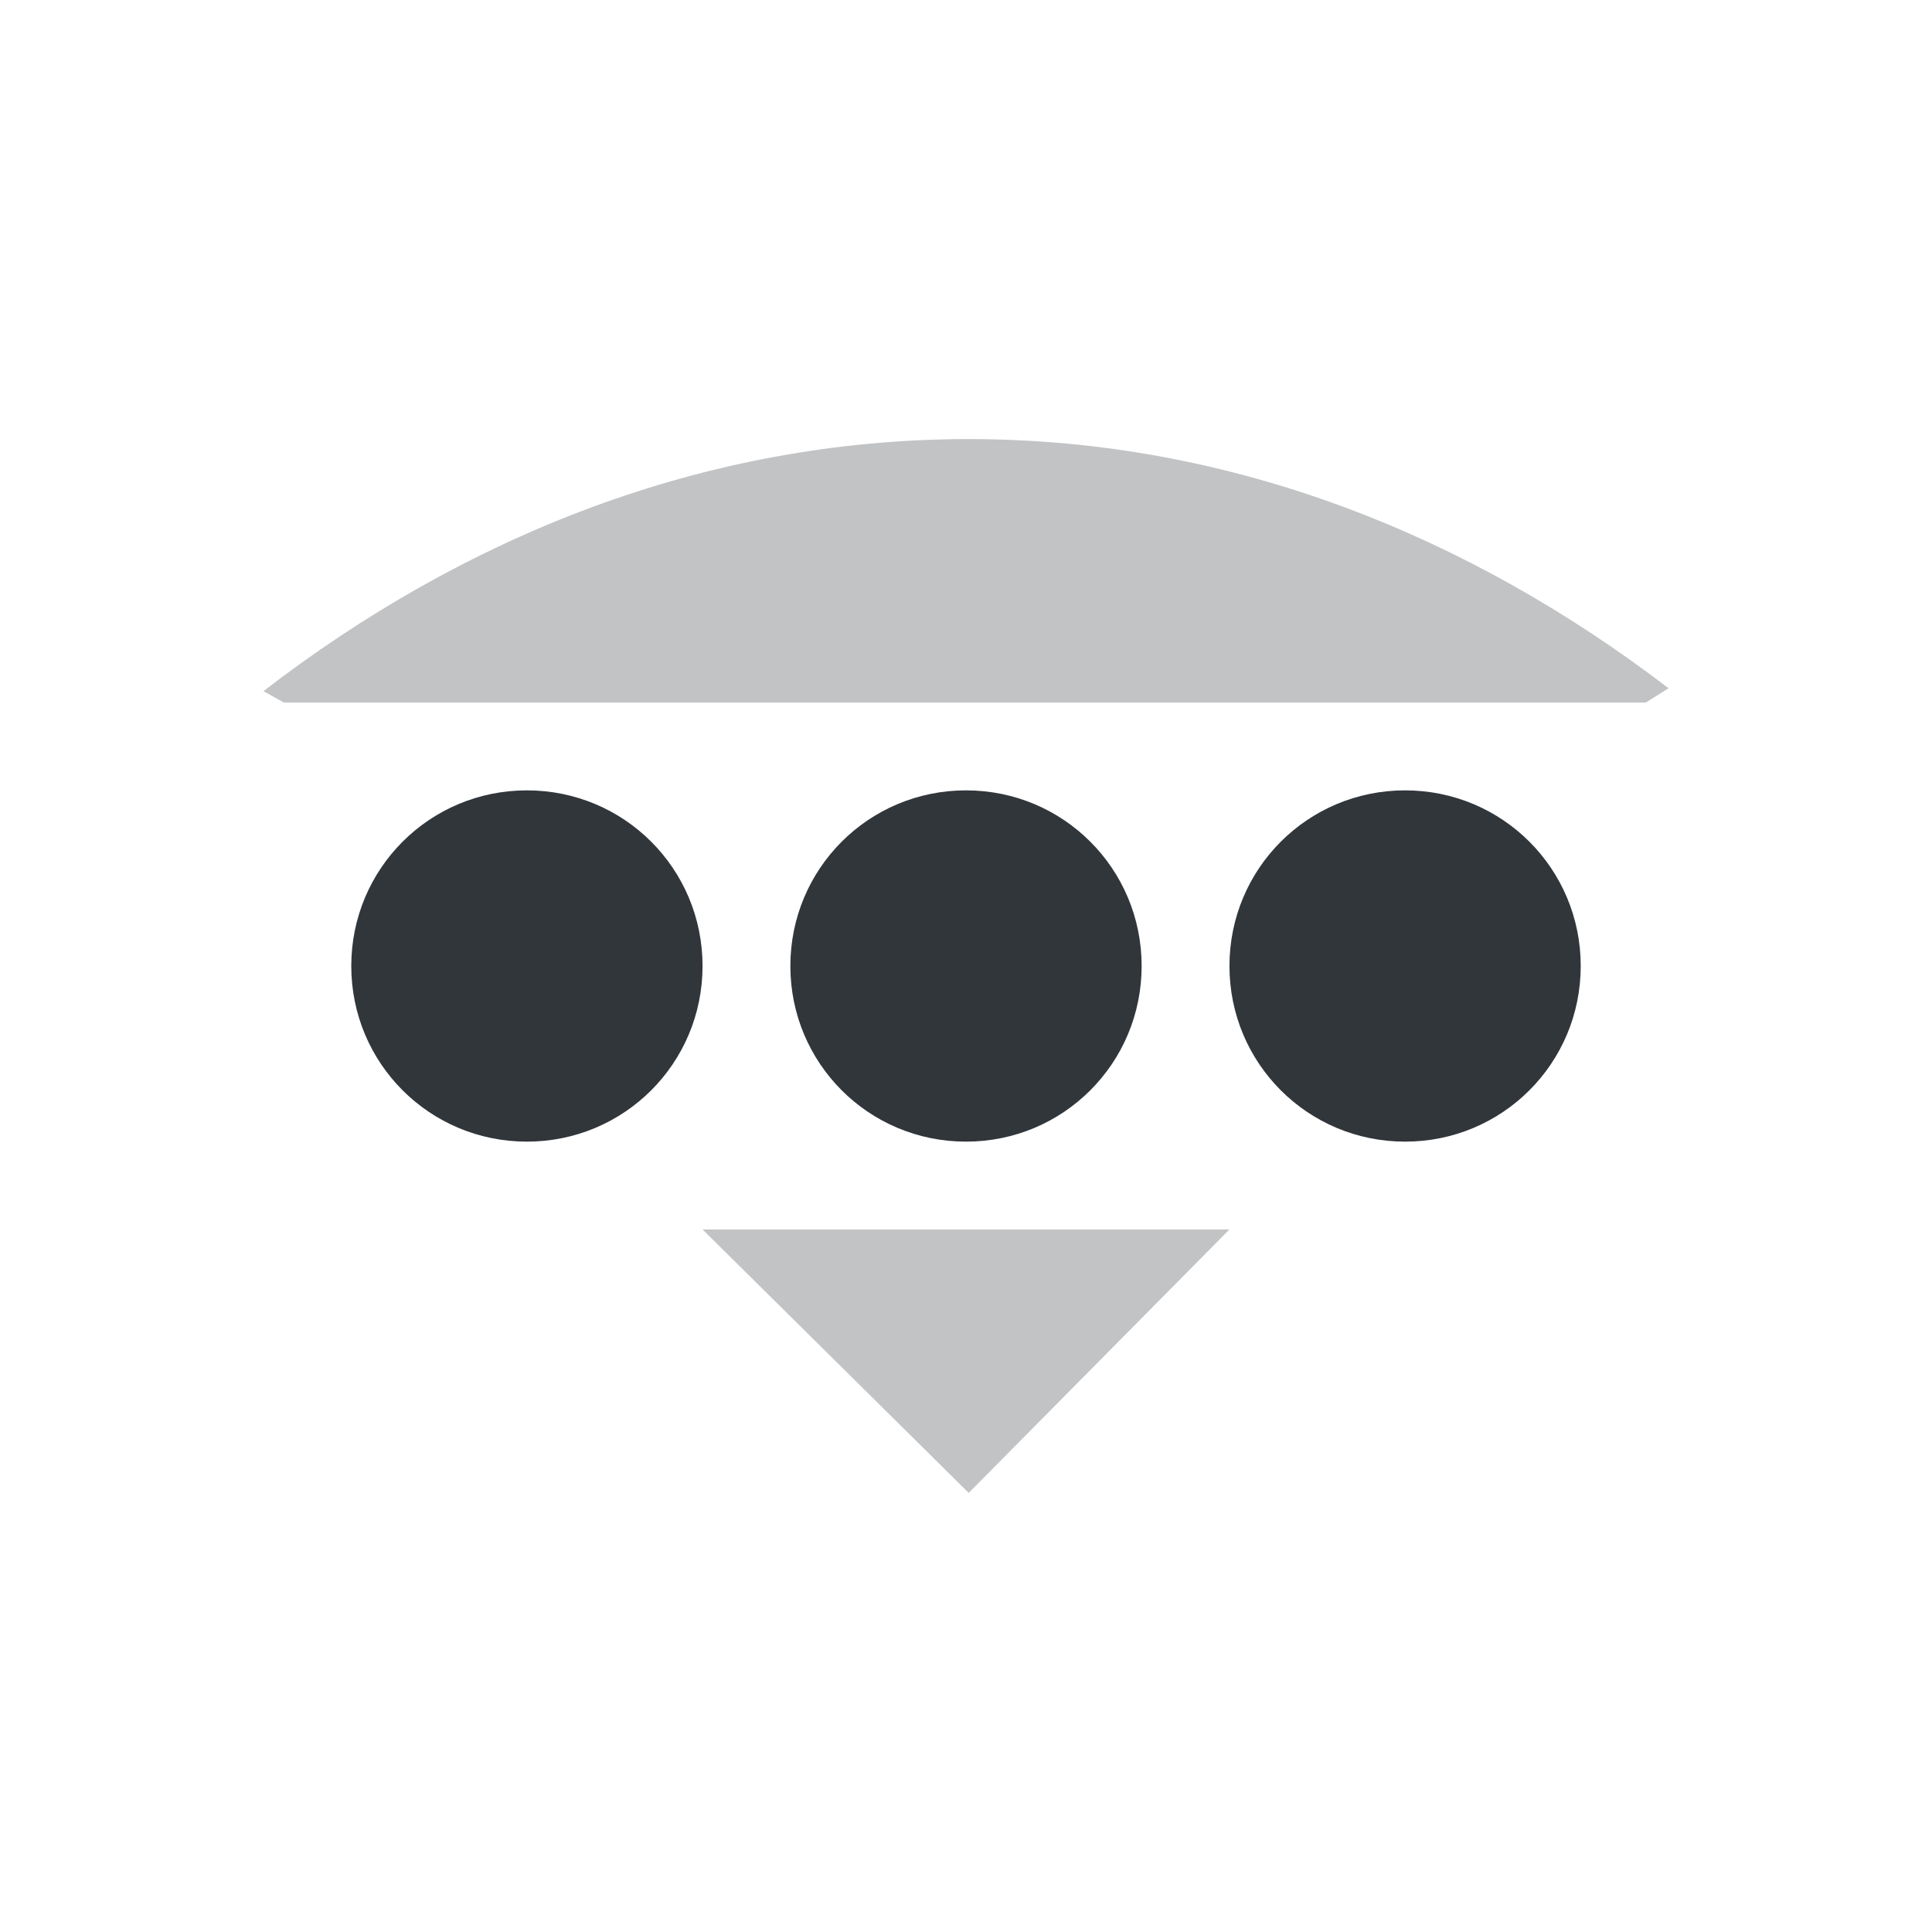 <svg height="22" width="22" xmlns="http://www.w3.org/2000/svg"><path d="m11.031 5c-3.034 0-5.766 1.125-8.031 2.87l.232.13h15.51l.258-.163c-2.257-1.725-4.958-2.837-7.969-2.837zm-3.031 9 3.031 3 2.969-3z" fill="#31363b" opacity=".3"/><path d="m6 9c-1.108 0-2 .892-2 2s .892 2 2 2 2-.892 2-2-.892-2-2-2zm5 0c-1.108 0-2 .892-2 2s .892 2 2 2 2-.892 2-2-.892-2-2-2zm5 0c-1.108 0-2 .892-2 2s .892 2 2 2 2-.892 2-2-.892-2-2-2z" fill="#31363b"/></svg>